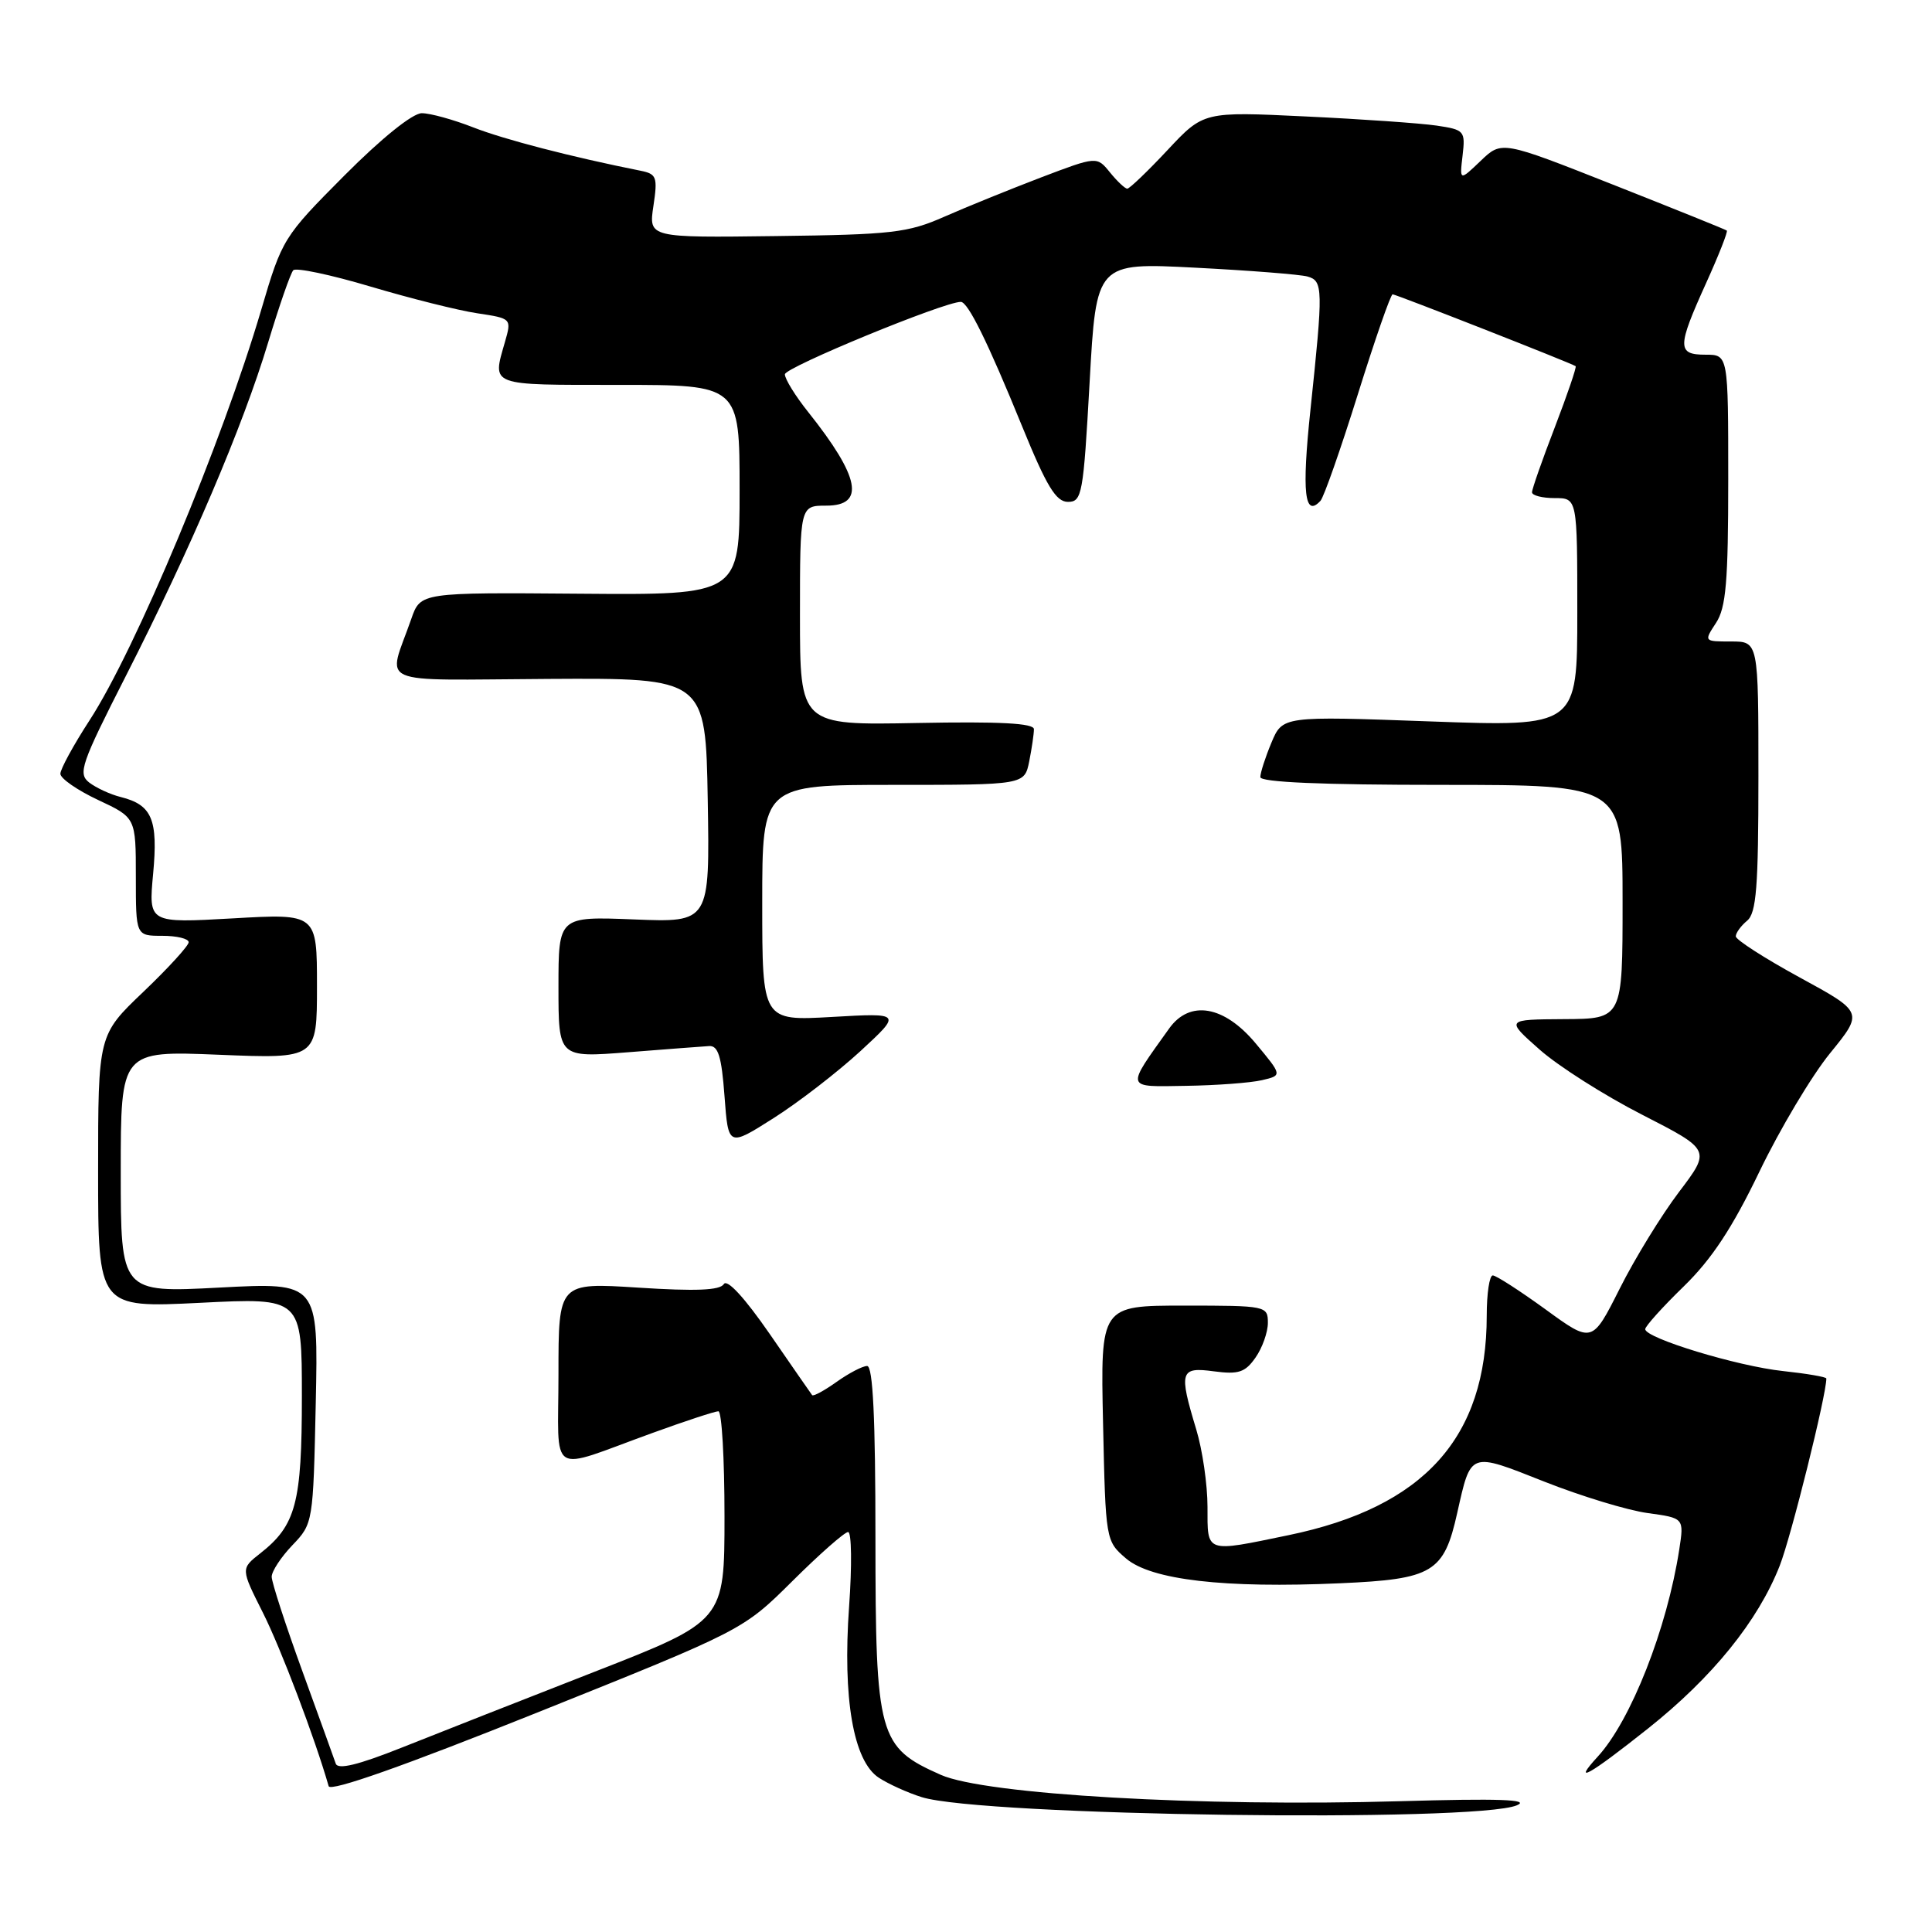 <?xml version="1.0" encoding="UTF-8" standalone="no"?>
<!DOCTYPE svg PUBLIC "-//W3C//DTD SVG 1.1//EN" "http://www.w3.org/Graphics/SVG/1.1/DTD/svg11.dtd" >
<svg xmlns="http://www.w3.org/2000/svg" xmlns:xlink="http://www.w3.org/1999/xlink" version="1.1" viewBox="0 0 256 256">
 <g >
 <path fill="currentColor"
d=" M 201.00 239.21 C 202.82 238.44 198.62 238.29 185.50 238.67 C 159.15 239.43 130.56 237.78 124.67 235.18 C 116.40 231.52 116.01 230.11 116.00 203.75 C 116.00 187.93 115.67 181.00 114.90 181.00 C 114.30 181.00 112.48 181.95 110.85 183.11 C 109.22 184.27 107.76 185.06 107.61 184.86 C 107.46 184.66 104.92 181.01 101.98 176.74 C 98.68 171.97 96.35 169.43 95.91 170.15 C 95.39 170.98 92.21 171.11 84.60 170.62 C 74.00 169.94 74.00 169.94 74.00 182.04 C 74.00 195.97 72.40 194.96 86.44 189.88 C 90.81 188.29 94.75 187.00 95.19 187.00 C 95.64 187.00 96.00 193.25 96.00 200.90 C 96.00 214.79 96.00 214.79 78.75 221.53 C 69.26 225.24 57.76 229.76 53.20 231.58 C 47.45 233.87 44.77 234.52 44.49 233.69 C 44.27 233.04 42.26 227.49 40.04 221.37 C 37.82 215.26 36.00 209.66 36.00 208.93 C 36.00 208.20 37.24 206.32 38.75 204.74 C 41.48 201.89 41.50 201.76 41.84 185.89 C 42.18 169.92 42.18 169.92 29.09 170.61 C 16.00 171.30 16.00 171.30 16.00 155.27 C 16.00 139.23 16.00 139.23 29.00 139.76 C 42.00 140.29 42.00 140.29 42.00 130.67 C 42.00 121.05 42.00 121.05 30.84 121.69 C 19.68 122.32 19.68 122.32 20.29 115.79 C 20.96 108.58 20.15 106.65 16.00 105.61 C 14.62 105.27 12.75 104.40 11.82 103.69 C 10.30 102.50 10.73 101.25 16.70 89.52 C 25.25 72.74 32.18 56.50 35.52 45.41 C 37.00 40.51 38.50 36.19 38.86 35.81 C 39.21 35.43 43.82 36.40 49.09 37.97 C 54.37 39.54 60.74 41.14 63.24 41.51 C 67.80 42.20 67.80 42.20 66.90 45.34 C 65.22 51.20 64.70 51.00 82.00 51.00 C 98.00 51.00 98.00 51.00 98.00 64.92 C 98.00 78.84 98.00 78.84 76.86 78.67 C 55.72 78.50 55.72 78.50 54.50 82.00 C 51.36 91.04 49.20 90.09 72.67 89.96 C 93.50 89.84 93.50 89.84 93.78 106.04 C 94.05 122.23 94.05 122.23 84.03 121.83 C 74.00 121.43 74.00 121.43 74.00 130.79 C 74.00 140.15 74.00 140.15 83.20 139.43 C 88.26 139.03 93.10 138.66 93.95 138.61 C 95.16 138.52 95.61 139.97 96.00 145.23 C 96.50 151.97 96.50 151.97 102.50 148.16 C 105.80 146.07 110.97 142.07 114.00 139.29 C 119.49 134.22 119.49 134.22 110.25 134.75 C 101.00 135.28 101.00 135.28 101.00 119.64 C 101.00 104.00 101.00 104.00 118.38 104.00 C 135.75 104.00 135.75 104.00 136.38 100.87 C 136.72 99.16 137.00 97.24 137.00 96.62 C 137.00 95.83 132.50 95.59 121.50 95.80 C 106.00 96.10 106.00 96.10 106.00 81.55 C 106.00 67.00 106.00 67.00 109.50 67.00 C 114.68 67.00 113.95 63.21 107.10 54.61 C 105.39 52.47 104.00 50.22 104.00 49.60 C 104.00 48.68 125.08 40.00 127.31 40.00 C 128.26 40.00 130.88 45.31 135.44 56.50 C 138.68 64.45 139.93 66.50 141.51 66.50 C 143.38 66.50 143.55 65.51 144.38 50.65 C 145.26 34.79 145.26 34.79 158.38 35.47 C 165.60 35.84 172.29 36.37 173.25 36.64 C 175.32 37.22 175.34 38.20 173.64 54.31 C 172.48 65.28 172.86 68.65 174.97 66.36 C 175.41 65.89 177.64 59.54 179.92 52.25 C 182.20 44.96 184.27 39.00 184.53 39.00 C 184.98 39.00 208.24 48.13 208.78 48.52 C 208.93 48.63 207.69 52.26 206.03 56.59 C 204.36 60.92 203.00 64.80 203.00 65.23 C 203.00 65.65 204.35 66.00 206.00 66.00 C 209.00 66.00 209.00 66.00 209.00 81.15 C 209.00 96.30 209.00 96.30 189.47 95.59 C 169.95 94.88 169.95 94.88 168.47 98.41 C 167.66 100.35 167.00 102.40 167.00 102.97 C 167.00 103.65 175.17 104.00 191.00 104.00 C 215.00 104.00 215.00 104.00 215.00 119.50 C 215.00 135.00 215.00 135.00 207.25 135.04 C 199.50 135.09 199.50 135.09 204.00 139.07 C 206.47 141.26 212.59 145.15 217.60 147.71 C 226.70 152.37 226.70 152.37 222.48 157.94 C 220.16 161.00 216.62 166.76 214.62 170.75 C 210.97 178.00 210.97 178.00 204.79 173.50 C 201.38 171.03 198.24 169.00 197.80 169.00 C 197.36 169.00 197.00 171.39 197.00 174.32 C 197.00 190.51 188.69 199.71 170.73 203.42 C 159.62 205.72 160.00 205.85 160.00 199.66 C 160.00 196.72 159.33 192.11 158.51 189.41 C 156.18 181.71 156.36 181.10 160.86 181.71 C 164.11 182.14 164.99 181.85 166.36 179.89 C 167.26 178.61 168.00 176.53 168.00 175.28 C 168.00 173.04 167.78 173.00 156.91 173.00 C 145.82 173.00 145.82 173.00 146.16 188.59 C 146.50 204.10 146.51 204.19 149.20 206.50 C 152.52 209.35 162.21 210.48 177.59 209.79 C 189.87 209.25 191.33 208.37 193.09 200.47 C 194.93 192.29 194.67 192.38 204.62 196.32 C 209.50 198.25 215.67 200.13 218.33 200.49 C 223.15 201.15 223.15 201.15 222.51 205.32 C 220.89 215.80 216.11 227.96 211.72 232.75 C 208.22 236.56 210.53 235.27 218.38 229.03 C 226.91 222.25 232.94 214.80 235.82 207.47 C 237.33 203.63 242.00 184.88 242.00 182.66 C 242.00 182.45 239.41 182.01 236.25 181.67 C 230.22 181.03 218.00 177.31 218.00 176.12 C 218.00 175.74 220.29 173.19 223.10 170.46 C 226.81 166.85 229.54 162.71 233.13 155.25 C 235.84 149.62 240.05 142.56 242.49 139.56 C 246.92 134.12 246.92 134.12 238.46 129.51 C 233.81 126.97 230.00 124.52 230.00 124.07 C 230.00 123.62 230.68 122.68 231.50 122.00 C 232.73 120.98 233.00 117.55 233.00 102.88 C 233.00 85.00 233.00 85.00 229.38 85.00 C 225.77 85.00 225.77 85.00 227.38 82.54 C 228.71 80.52 229.00 77.07 229.00 63.54 C 229.00 47.00 229.00 47.00 226.00 47.00 C 222.21 47.00 222.22 46.01 226.06 37.53 C 227.74 33.82 228.98 30.68 228.81 30.55 C 228.64 30.41 221.86 27.68 213.74 24.47 C 198.99 18.64 198.99 18.64 196.20 21.31 C 193.40 23.99 193.40 23.99 193.80 20.60 C 194.18 17.34 194.04 17.19 190.35 16.64 C 188.23 16.33 180.42 15.78 172.99 15.43 C 159.48 14.78 159.48 14.78 154.70 19.89 C 152.07 22.70 149.67 25.00 149.37 25.00 C 149.07 25.00 148.04 24.03 147.08 22.85 C 145.34 20.70 145.34 20.70 137.92 23.52 C 133.84 25.08 128.09 27.41 125.14 28.71 C 120.29 30.85 118.20 31.09 102.87 31.28 C 85.95 31.50 85.95 31.50 86.58 27.30 C 87.16 23.45 87.01 23.05 84.86 22.62 C 75.74 20.80 66.79 18.48 62.71 16.88 C 60.08 15.85 57.01 15.00 55.89 15.00 C 54.67 15.00 50.56 18.31 45.64 23.25 C 37.56 31.37 37.38 31.65 34.63 41.00 C 29.42 58.67 17.97 86.06 11.87 95.44 C 9.74 98.72 8.00 101.91 8.00 102.53 C 8.00 103.15 10.25 104.71 13.00 106.00 C 18.00 108.34 18.00 108.34 18.00 116.17 C 18.00 124.00 18.00 124.00 21.50 124.00 C 23.43 124.00 25.00 124.38 25.00 124.85 C 25.00 125.31 22.30 128.27 19.00 131.42 C 13.00 137.14 13.00 137.14 13.00 155.22 C 13.00 173.30 13.00 173.30 26.50 172.63 C 40.00 171.95 40.00 171.95 40.00 185.02 C 40.00 199.17 39.22 202.11 34.47 205.84 C 31.90 207.86 31.90 207.86 34.83 213.68 C 37.20 218.38 41.74 230.36 43.55 236.68 C 43.77 237.45 53.66 233.95 71.17 226.93 C 98.46 215.99 98.46 215.99 105.00 209.50 C 108.60 205.92 111.92 203.00 112.38 203.00 C 112.84 203.00 112.90 207.44 112.51 212.87 C 111.64 225.07 113.07 233.35 116.45 235.56 C 117.72 236.39 120.27 237.55 122.13 238.13 C 130.09 240.63 195.52 241.52 201.00 239.21 Z  M 167.21 143.13 C 169.92 142.50 169.92 142.50 166.38 138.25 C 162.20 133.24 157.65 132.46 154.92 136.28 C 149.13 144.39 149.02 144.01 157.13 143.88 C 161.19 143.82 165.72 143.48 167.21 143.13 Z "/>
</g>
</svg>